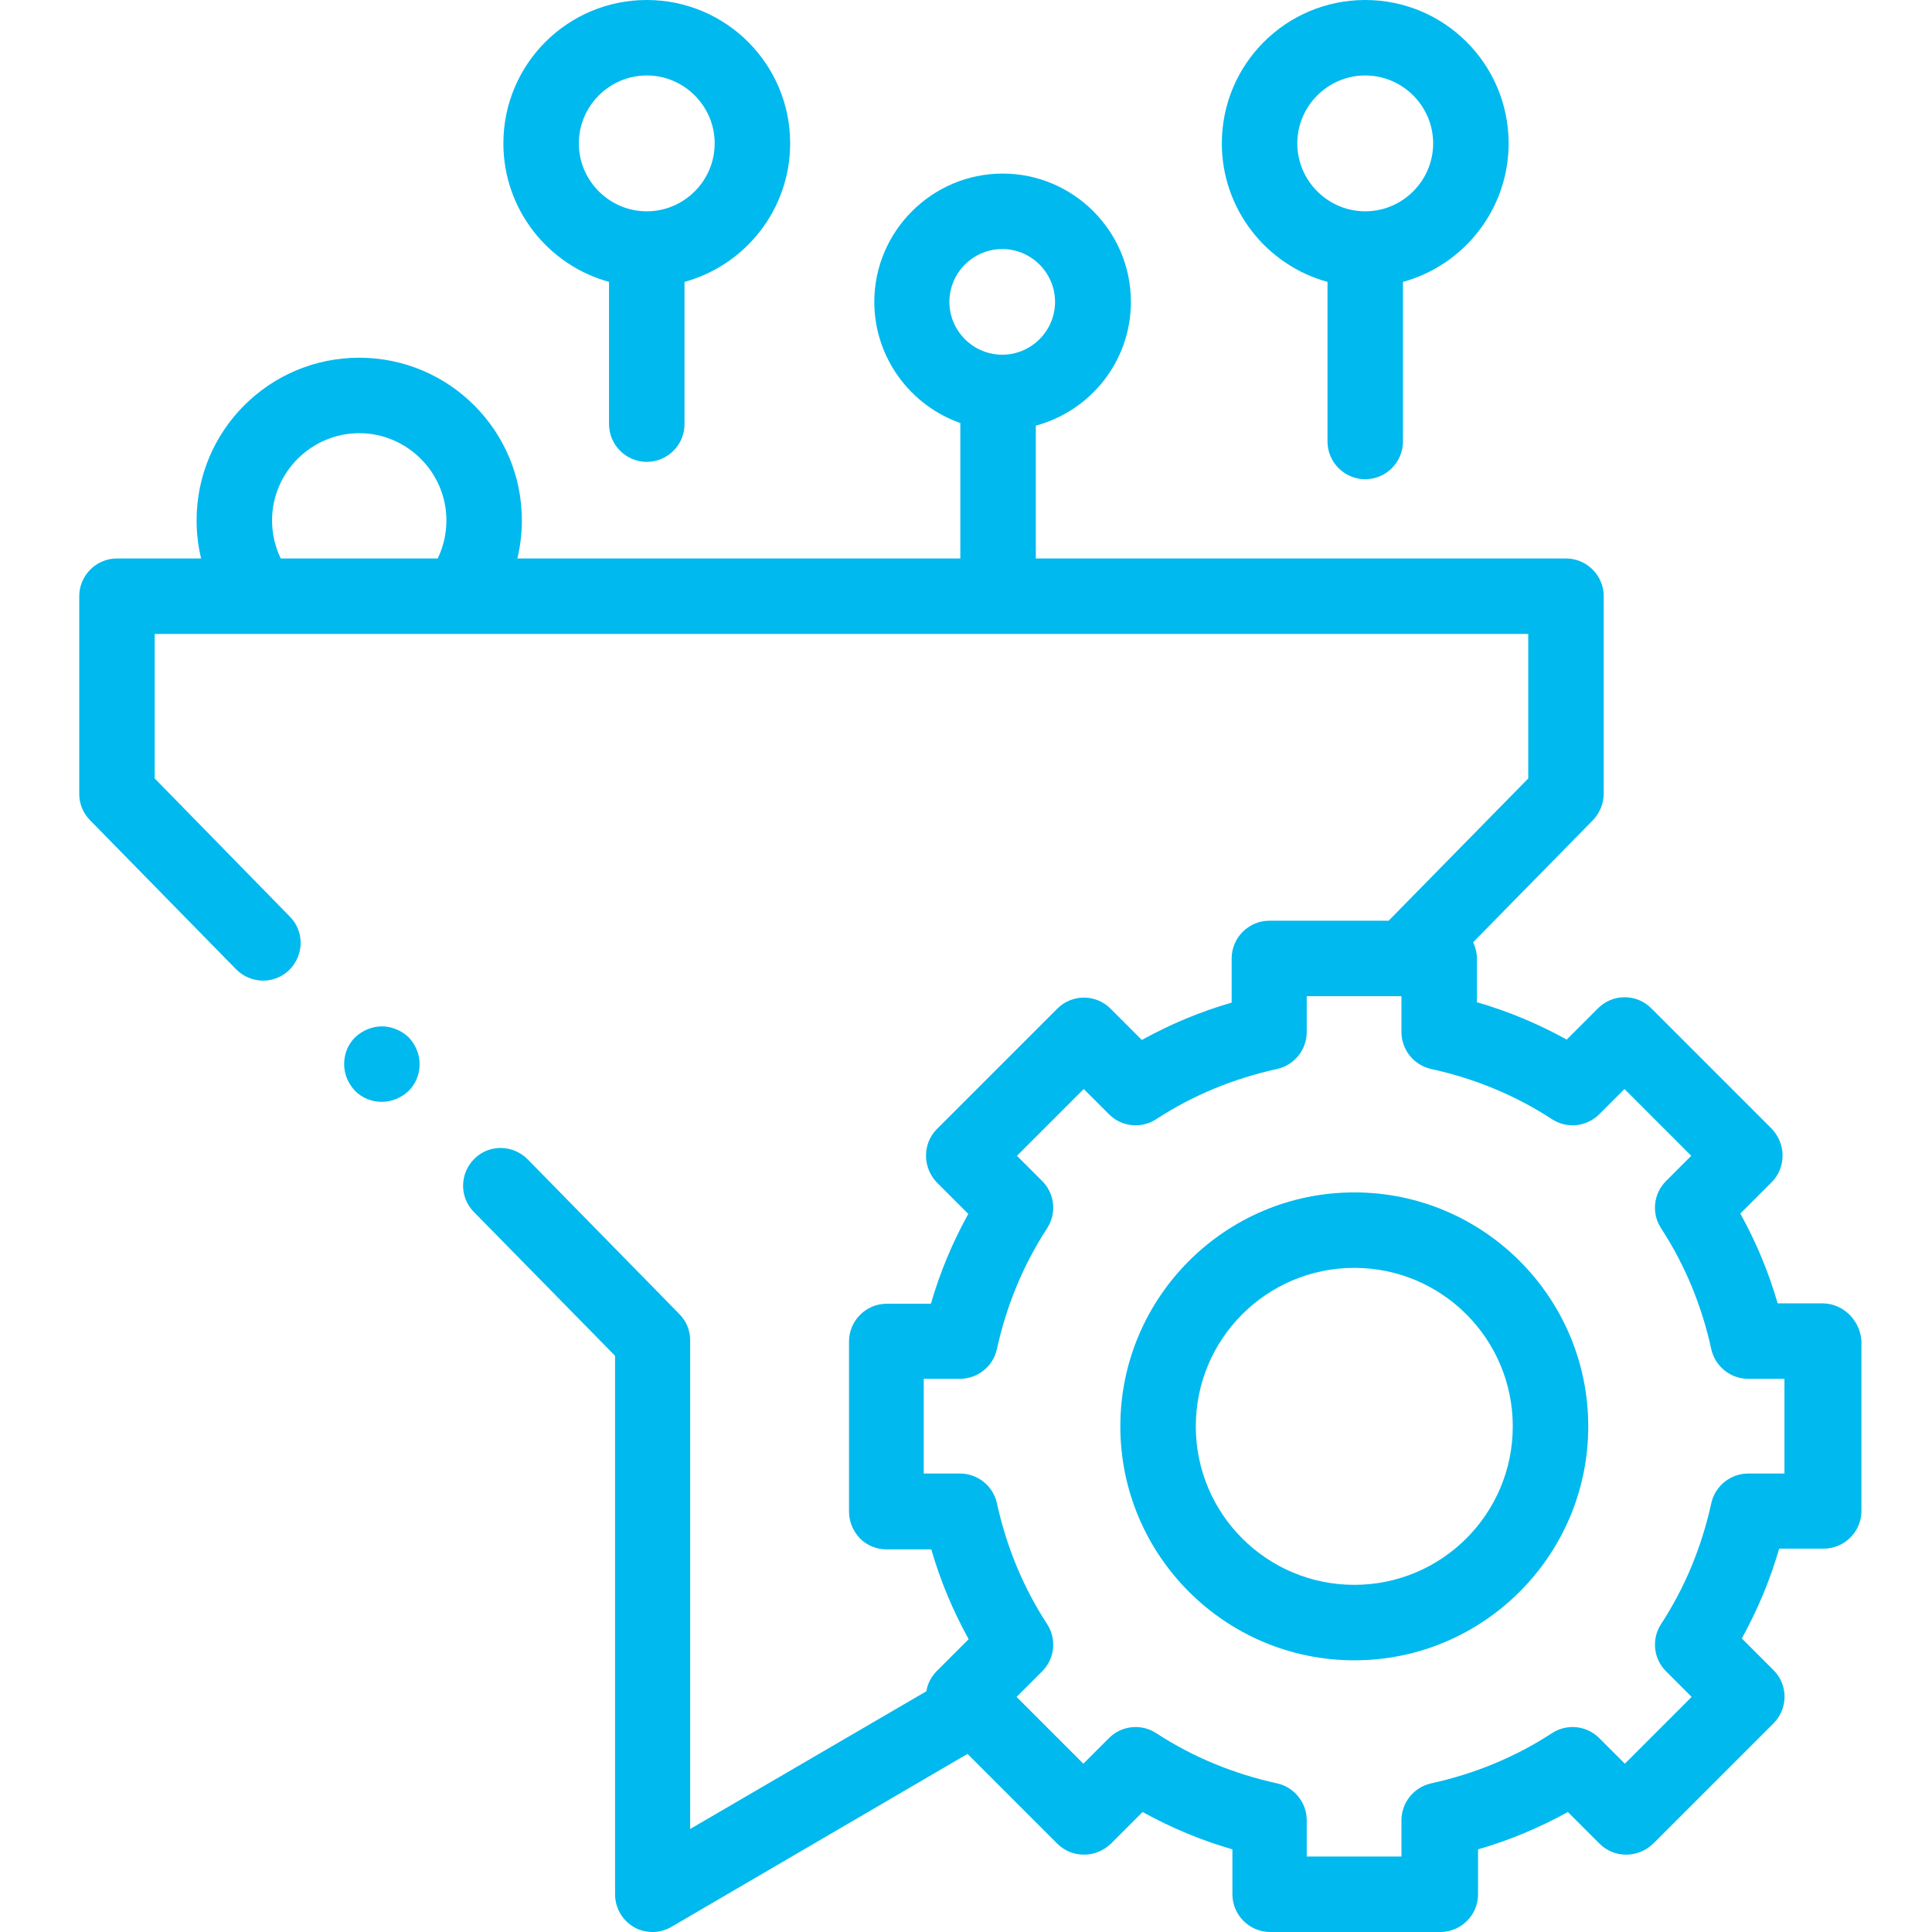 <?xml version="1.0" encoding="utf-8"?>
<!-- Generator: Adobe Illustrator 23.0.0, SVG Export Plug-In . SVG Version: 6.00 Build 0)  -->
<svg version="1.1" id="Слой_1" xmlns="http://www.w3.org/2000/svg" xmlns:xlink="http://www.w3.org/1999/xlink" x="0px" y="0px"
	 viewBox="0 0 512 512" style="enable-background:new 0 0 512 512;" xml:space="preserve">
<style type="text/css">
	.st0{fill:#00B9EE;}
</style>
<path class="st0" d="M358.9,316c-34.2,0-62,27.8-62,62s27.8,62,62,62s62-27.8,62-62S393.1,316,358.9,316z M358.9,420
	c-23.2,0-42-18.8-42-42s18.8-42,42-42s42,18.8,42,42S382.1,420,358.9,420z"/>
<path class="st0" d="M482.9,345.4h-11.8c-2.4-8.3-5.7-16.2-9.9-23.8l8.3-8.3c1.9-1.9,2.9-4.4,2.9-7.1c0-2.7-1.1-5.2-2.9-7.1
	l-31.9-31.9c-3.9-3.9-10.2-3.9-14.1,0l-8.3,8.3c-7.6-4.2-15.5-7.5-23.8-9.9V254c0-1.5-0.4-3-1-4.3l31.7-32.3c1.8-1.9,2.9-4.4,2.9-7
	V158c0-5.5-4.5-10-10-10H274.5v-35.2c14.5-3.9,25.2-17.1,25.2-32.8c0-18.8-15.3-34-34-34c-18.7,0-34,15.3-34,34
	c0,14.8,9.6,27.5,22.8,32.1V148H137.1c0.8-3.3,1.2-6.7,1.2-10.1c0-23.8-19.3-43.1-43.1-43.1c-23.8,0-43.1,19.3-43.1,43.1
	c0,3.4,0.4,6.8,1.2,10.1H31c-5.5,0-10,4.5-10,10v52.4c0,2.6,1,5.1,2.9,7l38.7,39.5c3.9,3.9,10.2,4,14.1,0.1c3.9-3.9,4-10.2,0.1-14.1
	L41,206.3V168h80.4h0h0H405v38.3L368,244h-31.6c-5.5,0-10,4.5-10,10v11.7c-8.3,2.4-16.2,5.7-23.8,9.9l-8.3-8.3
	c-3.9-3.9-10.2-3.9-14.1,0l-31.9,31.9c-1.9,1.9-2.9,4.4-2.9,7.1s1.1,5.2,2.9,7.1l8.3,8.3c-4.2,7.6-7.5,15.5-9.9,23.8H235
	c-5.5,0-10,4.5-10,10l0,45.1c0,2.7,1.1,5.2,2.9,7.1c1.9,1.9,4.4,2.9,7.1,2.9h11.8c2.4,8.3,5.7,16.2,9.9,23.8l-8.4,8.4
	c-1.5,1.5-2.5,3.4-2.8,5.4l-62.6,36.5V355.2c0-2.6-1-5.1-2.9-7l-40.2-41c-3.9-3.9-10.2-4-14.1-0.1s-4,10.2-0.1,14.1l37.4,38.1V502
	c0,3.6,1.9,6.9,5,8.7c1.5,0.9,3.3,1.3,5,1.3c1.7,0,3.5-0.5,5-1.4l78.4-45.8l23.8,23.8c1.9,1.9,4.4,2.9,7.1,2.9s5.2-1.1,7.1-2.9
	l8.4-8.4c7.6,4.2,15.5,7.5,23.8,9.9V502c0,5.5,4.5,10,10,10h45.1c5.5,0,10-4.5,10-10v-11.9c8.3-2.4,16.2-5.7,23.8-9.9l8.4,8.4
	c1.9,1.9,4.4,2.9,7.1,2.9s5.2-1.1,7.1-2.9l31.9-31.9c3.9-3.9,3.9-10.2,0-14.1l-8.4-8.4c4.2-7.6,7.5-15.5,9.9-23.8h11.8
	c5.5,0,10-4.5,10-10v-45.1C492.9,349.9,488.5,345.4,482.9,345.4z M265.6,66c7.7,0,14,6.3,14,14c0,7.7-6.3,14-14,14
	c-7.7,0-14-6.3-14-14C251.6,72.3,257.9,66,265.6,66z M72.1,137.9c0-12.7,10.4-23.1,23.1-23.1s23.1,10.4,23.1,23.1
	c0,3.6-0.8,7-2.3,10.1H74.4C72.9,144.9,72.1,141.5,72.1,137.9z M472.9,390.5h-9.6c-4.7,0-8.8,3.3-9.8,7.9
	c-2.5,11.4-6.9,22.2-13.3,32c-2.6,4-2,9.2,1.3,12.5l6.8,6.8l-17.7,17.7l-6.8-6.8c-3.3-3.3-8.5-3.9-12.5-1.3
	c-9.8,6.4-20.6,10.8-32,13.3c-4.6,1-7.9,5.1-7.9,9.8v9.6h-25.1v-9.6c0-4.7-3.3-8.8-7.9-9.8c-11.4-2.5-22.2-6.9-32-13.3
	c-4-2.6-9.2-2-12.5,1.3l-6.8,6.8l-17.7-17.7l6.8-6.8c3.3-3.3,3.9-8.5,1.3-12.5c-6.4-9.8-10.8-20.6-13.3-32c-1-4.6-5.1-7.9-9.8-7.9
	h-9.6l0-25.1h9.6c4.7,0,8.8-3.3,9.8-7.9c2.5-11.4,6.9-22.2,13.3-32c2.6-4,2-9.2-1.3-12.5l-6.7-6.7l17.7-17.7l6.7,6.7
	c3.3,3.3,8.5,3.9,12.5,1.3c9.8-6.4,20.6-10.8,32-13.3c4.6-1,7.9-5.1,7.9-9.8V264h25.1v9.5c0,4.7,3.3,8.8,7.9,9.8
	c11.4,2.5,22.2,6.9,32,13.3c4,2.6,9.2,2,12.5-1.3l6.7-6.7l17.7,17.7l-6.7,6.7c-3.3,3.3-3.9,8.5-1.3,12.5c6.4,9.8,10.8,20.6,13.3,32
	c1,4.6,5.1,7.9,9.8,7.9h9.6V390.5z"/>
<path class="st0" d="M161.4,74.7v37.7c0,5.5,4.5,10,10,10c5.5,0,10-4.5,10-10V74.7c16.1-4.4,28-19.2,28-36.7c0-21-17-38-38-38
	s-38,17-38,38C133.4,55.5,145.3,70.3,161.4,74.7z M171.4,20c9.9,0,18,8.1,18,18s-8.1,18-18,18c-9.9,0-18-8.1-18-18
	S161.5,20,171.4,20z"/>
<path class="st0" d="M351.8,74.7V117c0,5.5,4.5,10,10,10c5.5,0,10-4.5,10-10V74.7c16.1-4.4,28-19.2,28-36.7c0-21-17-38-38-38
	s-38,17-38,38C323.8,55.5,335.7,70.3,351.8,74.7z M361.8,20c9.9,0,18,8.1,18,18s-8.1,18-18,18s-18-8.1-18-18S351.9,20,361.8,20z"/>
<path class="st0" d="M101.2,272c-2.6,0-5.2,1.1-7.1,2.9c-1.9,1.9-2.9,4.4-2.9,7.1s1.1,5.2,2.9,7.1c1.9,1.9,4.4,2.9,7.1,2.9
	c2.6,0,5.2-1.1,7.1-2.9c1.9-1.9,2.9-4.4,2.9-7.1s-1.1-5.2-2.9-7.1C106.4,273.1,103.8,272,101.2,272z"/>
</svg>
